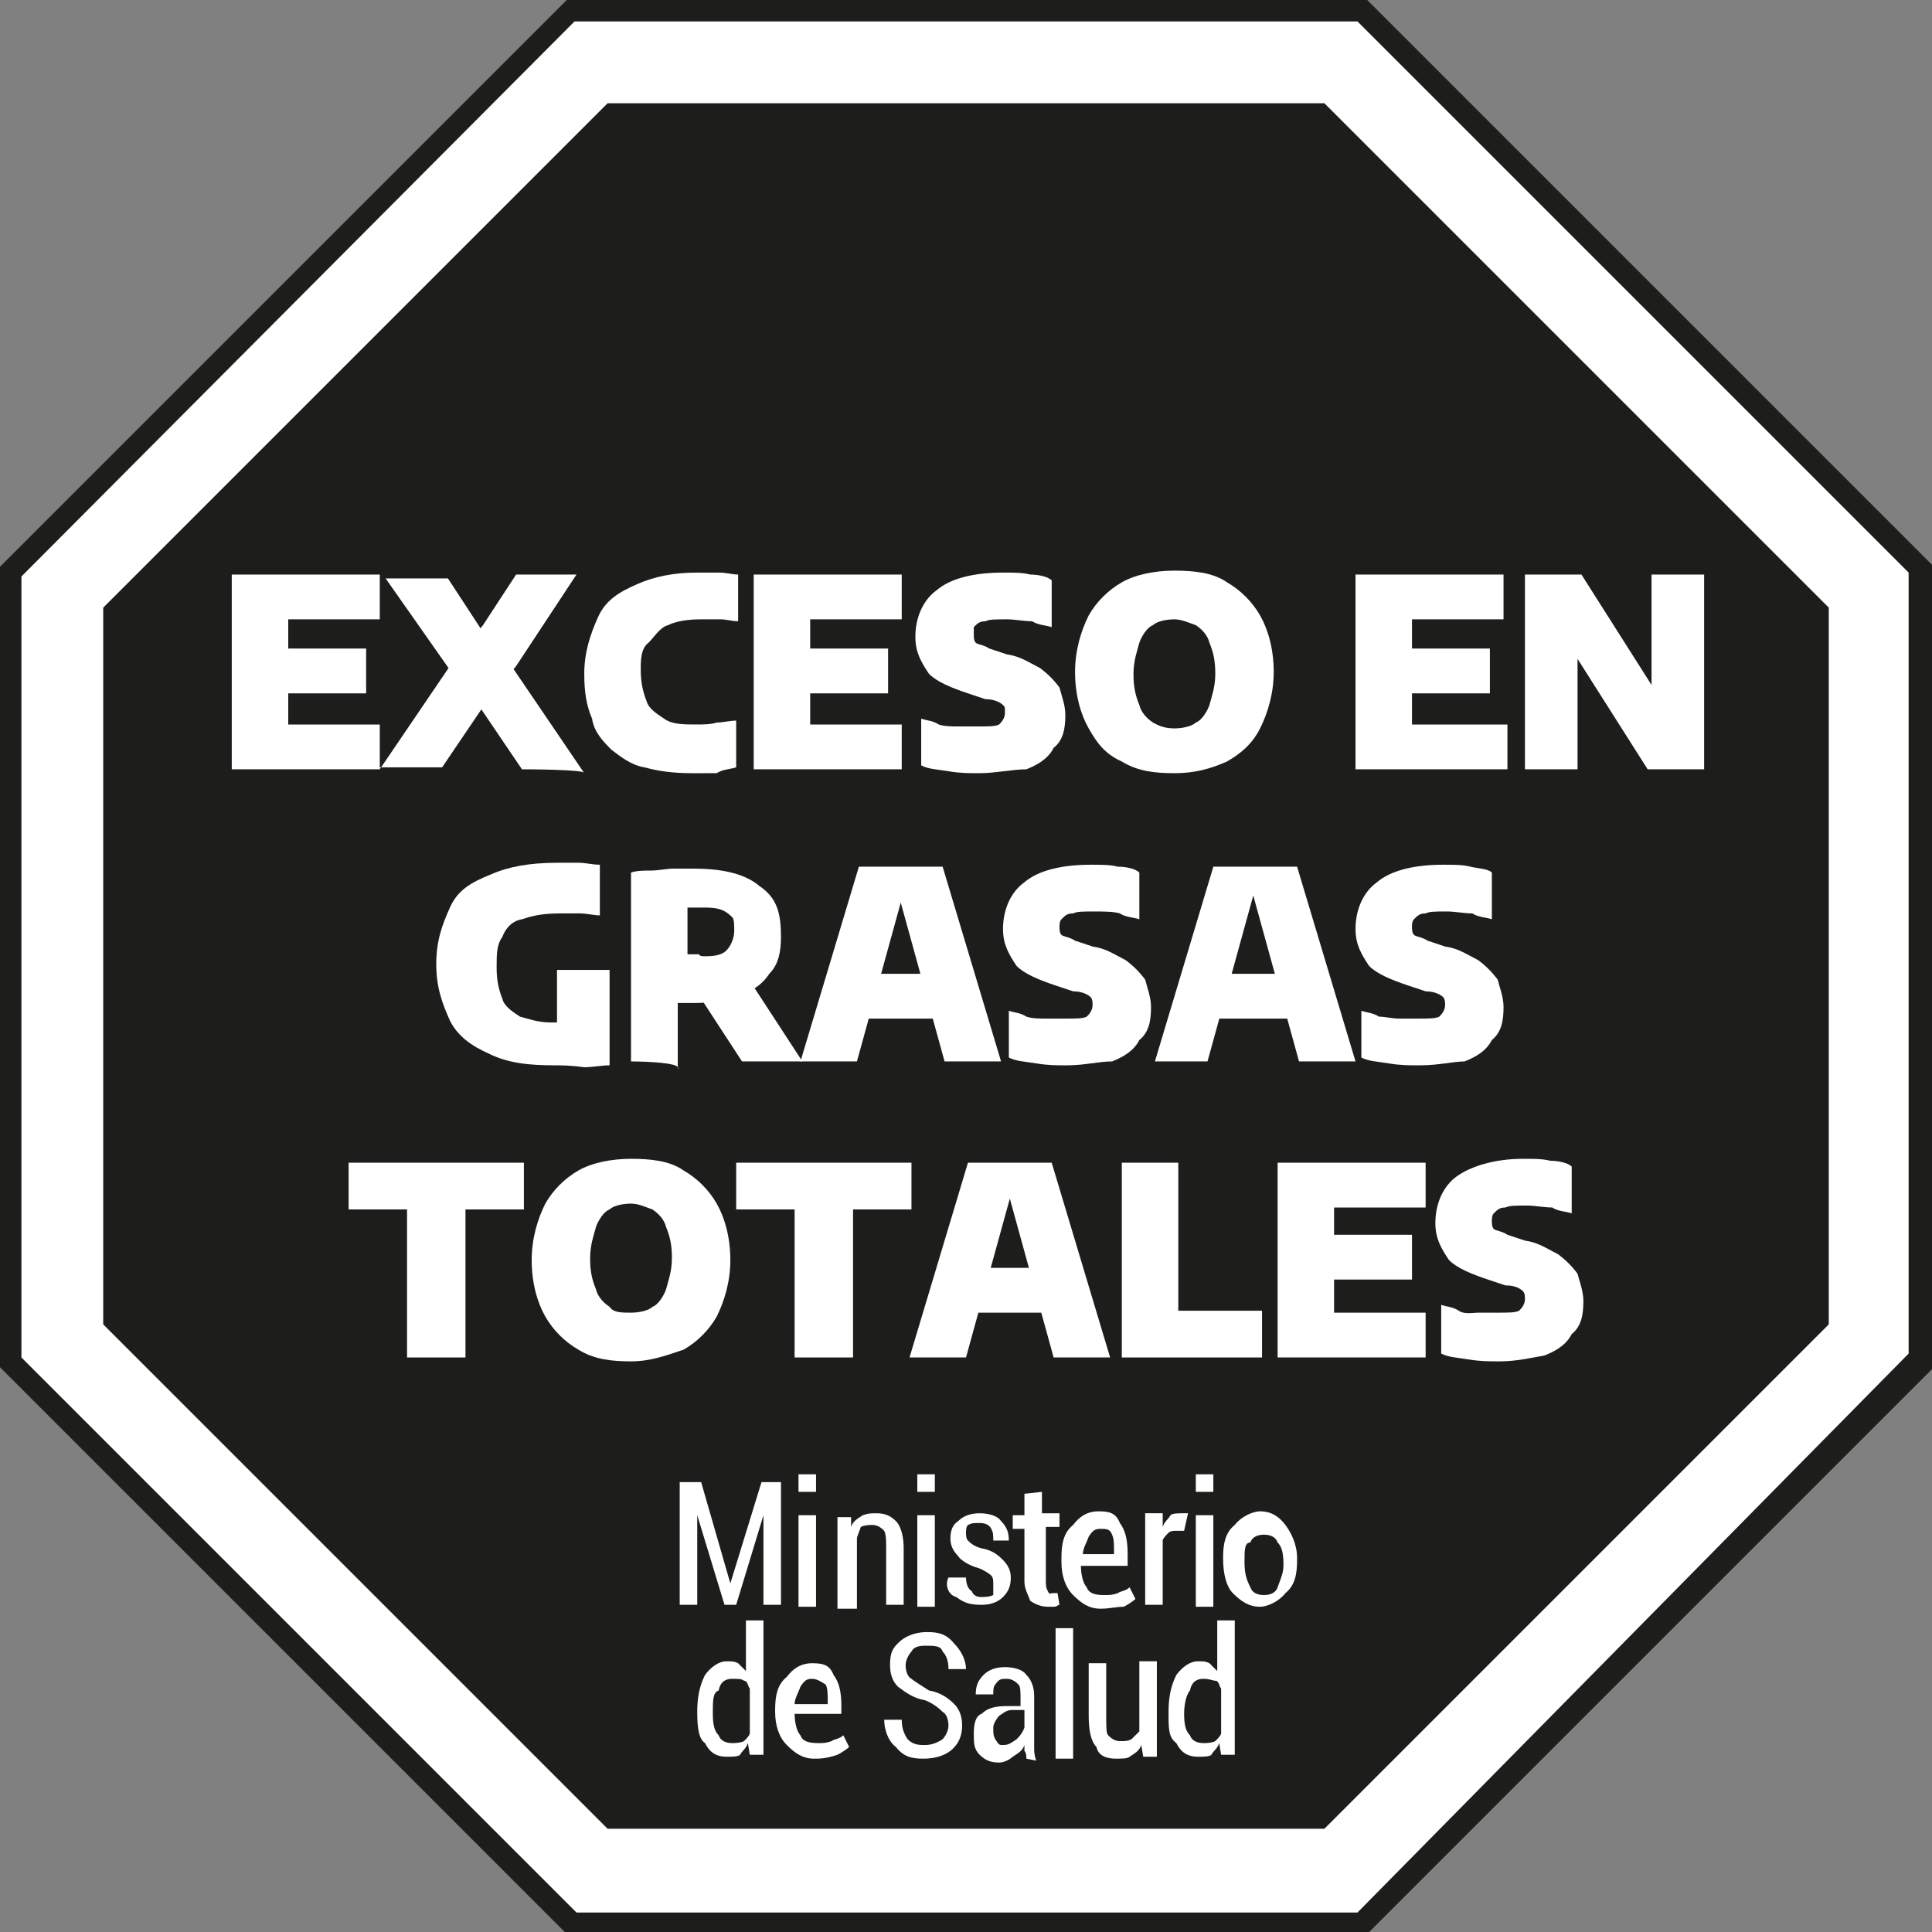 <?xml version="1.0" encoding="utf-8"?>
<!-- Generator: Adobe Illustrator 24.3.0, SVG Export Plug-In . SVG Version: 6.00 Build 0)  -->
<svg version="1.1" id="Layer_1" xmlns="http://www.w3.org/2000/svg" xmlns:xlink="http://www.w3.org/1999/xlink" x="0px" y="0px"
	 width="99.2px" height="99.2px" viewBox="0 0 99.2 99.2" style="enable-background:new 0 0 99.2 99.2;" xml:space="preserve">
<rect x="0" y="0" width="99.2" height="99.2" fill="#808080" stroke="none"/>
<style type="text/css">
	.st0{fill:#FFFFFF;}
	.st1{fill:#1D1D1B;}
</style>
<g>
	<g>
		<polygon class="st0" points="29.3,98.6 0.6,69.9 0.6,29.3 29.3,0.6 69.9,0.6 98.6,29.3 98.6,69.9 69.9,98.6 		"/>
		<path class="st1" d="M69.7,1.1l28.3,28.3v40.1L69.7,98.2H29.6L1.1,69.7V29.6L29.5,1.1H69.7z M70.2,0H29.1L0,29.1v41.1l29.1,29.1
			h41.1l29.1-29.1V29.1L70.2,0z"/>
		<polygon class="st1" points="68,5.3 31.2,5.3 5.3,31.2 5.3,68 31.2,93.9 68,93.9 93.9,68 93.9,31.2 		"/>
	</g>
	<g>
		<path class="st0" d="M11.9,39.5v-10h7.6v2.3h-4.7v5.4h4.7v2.3C19.6,39.5,11.9,39.5,11.9,39.5z M13.6,35.6v-2.3h5.2v2.3H13.6
			L13.6,35.6z"/>
		<path class="st0" d="M19.5,39.5l3.6-5.3l1.7-2.1l1.7-2.6h3.1l-3.1,4.7l-1.7,2.1l-2.1,3.1H19.5z M26.8,39.5l-2.1-3.1l-1.6-2
			l-3.3-4.7H23l1.7,2.6l1.7,2.1l3.6,5.3C30.1,39.5,26.8,39.5,26.8,39.5z"/>
		<path class="st0" d="M35.5,39.7c-0.9,0-1.7-0.1-2.4-0.3c-0.7-0.1-1.3-0.6-1.7-0.9c-0.4-0.4-0.9-0.9-1-1.6
			c-0.3-0.7-0.4-1.4-0.4-2.3c0-1.1,0.3-2,0.7-2.9c0.4-0.9,1.1-1.3,2-1.7c0.9-0.4,1.9-0.6,3.1-0.6c0.4,0,0.7,0,1.1,0s0.7,0.1,1,0.1
			v2.4c-0.3,0-0.6-0.1-0.9-0.1c-0.3,0-0.7,0-1,0c-0.7,0-1.3,0.1-1.7,0.3c-0.4,0.1-0.7,0.6-1,0.9c-0.4,0.3-0.4,0.9-0.4,1.4
			c0,0.6,0.1,1.1,0.3,1.6c0.1,0.4,0.6,0.7,0.9,0.9c0.4,0.3,1,0.3,1.7,0.3c0.3,0,0.7,0,1-0.1c0.3,0,0.7-0.1,1-0.1v2.4
			c-0.3,0.1-0.7,0.1-1,0.3C36.4,39.7,35.9,39.7,35.5,39.7z"/>
		<path class="st0" d="M38.7,39.5v-10h7.6v2.3h-4.7v5.4h4.7v2.3C46.4,39.5,38.7,39.5,38.7,39.5z M40.4,35.6v-2.3h5.2v2.3H40.4
			L40.4,35.6z"/>
		<path class="st0" d="M50.3,39.7c-0.6,0-1,0-1.6-0.1s-1-0.1-1.4-0.3v-2.4c0.3,0.1,0.6,0.1,0.9,0.3c0.3,0.1,0.7,0.1,1,0.1
			c0.4,0,0.7,0,1,0c0.6,0,0.9,0,1.1-0.1c0.1-0.1,0.3-0.3,0.3-0.6c0-0.3,0-0.3-0.1-0.4c-0.1-0.1-0.4-0.3-0.9-0.3l-0.9-0.3
			c-0.9-0.3-1.6-0.6-2-1c-0.4-0.6-0.7-1.1-0.7-1.9c0-1,0.4-1.9,1.1-2.4c0.7-0.6,1.9-0.9,3.4-0.9c0.6,0,1,0,1.4,0.1
			c0.4,0,0.9,0.1,1.1,0.3v2.4c-0.3-0.1-0.7-0.1-1-0.3c-0.4,0-0.9-0.1-1.3-0.1c-0.6,0-0.9,0-1.1,0.1c-0.3,0-0.4,0.1-0.6,0.3
			C50,32.4,50,32.5,50,32.6s0,0.3,0.1,0.4c0.1,0.1,0.4,0.1,0.7,0.3l0.9,0.3c0.7,0.1,1.1,0.4,1.7,0.7c0.4,0.3,0.7,0.6,1,1
			c0.1,0.4,0.3,0.9,0.3,1.4c0,0.7-0.1,1.3-0.6,1.7c-0.3,0.6-0.9,0.9-1.4,1.1C52,39.5,51.1,39.7,50.3,39.7z"/>
		<path class="st0" d="M60.3,39.7c-1,0-1.9-0.1-2.7-0.6c-0.9-0.4-1.3-1-1.7-1.7c-0.4-0.7-0.7-1.7-0.7-2.9c0-1.1,0.3-2.1,0.7-2.9
			c0.4-0.7,1-1.3,1.7-1.7c0.7-0.4,1.7-0.6,2.7-0.6s2,0.1,2.7,0.6c0.7,0.4,1.3,1,1.7,1.7c0.4,0.7,0.7,1.7,0.7,2.9
			c0,1.1-0.3,2.1-0.7,2.9s-1,1.3-1.7,1.7C62.1,39.5,61.3,39.7,60.3,39.7z M60.3,37.4c0.4,0,0.9-0.1,1.1-0.3c0.3-0.1,0.6-0.6,0.7-0.9
			c0.1-0.4,0.3-0.9,0.3-1.6c0-0.7-0.1-1.1-0.3-1.6c-0.1-0.4-0.4-0.7-0.7-0.9c-0.3-0.1-0.7-0.3-1.1-0.3s-0.9,0.1-1.1,0.3
			c-0.3,0.1-0.6,0.6-0.7,0.9c-0.1,0.4-0.3,0.9-0.3,1.6c0,0.7,0.1,1.1,0.3,1.6c0.1,0.4,0.4,0.7,0.7,0.9
			C59.4,37.2,59.7,37.4,60.3,37.4z"/>
		<path class="st0" d="M69.6,39.5v-10h7.6v2.3h-4.7v5.4h4.9v2.3H69.6L69.6,39.5z M71.3,35.6v-2.3h5.2v2.3H71.3L71.3,35.6z"/>
		<path class="st0" d="M78.3,39.5v-10h2.9l4,6.3h-0.4v-6.3h2.7v10h-2.9l-4-6.3H81v6.3C81,39.5,78.3,39.5,78.3,39.5z"/>
	</g>
	<g>
		<path class="st0" d="M28.5,54.7c-1.3,0-2.4-0.1-3.4-0.6c-0.9-0.4-1.6-0.9-2-1.7c-0.4-0.9-0.7-1.7-0.7-2.9s0.3-2,0.7-2.9
			c0.4-0.9,1.1-1.3,2.1-1.7c0.9-0.4,2-0.6,3.4-0.6c0.4,0,0.9,0,1.1,0c0.4,0,0.7,0.1,1.1,0.1V47c-0.3,0-0.7-0.1-1-0.1s-0.7,0-1,0
			c-0.9,0-1.4,0.1-2,0.3c-0.6,0.1-0.9,0.6-1,0.9c-0.3,0.4-0.3,0.9-0.3,1.6c0,0.6,0.1,1.1,0.3,1.6c0.1,0.4,0.6,0.7,0.9,0.9
			c0.4,0.1,0.9,0.3,1.6,0.3c0.3,0,0.6,0,0.7,0c0.3,0,0.6,0,0.7-0.1l-1.1,1v-3.6h2.7v4.9c-0.4,0-0.9,0.1-1.3,0.1
			C29.3,54.7,28.8,54.7,28.5,54.7z"/>
		<path class="st0" d="M32.4,54.5v-9.7c0.3-0.1,0.7-0.1,1-0.1c0.4,0,0.9-0.1,1.1-0.1c0.4,0,0.9,0,1.1,0c1.6,0,2.7,0.3,3.4,0.9
			c0.9,0.6,1.1,1.4,1.1,2.6c0,0.7-0.1,1.4-0.6,1.9c-0.4,0.6-0.9,0.9-1.6,1.1c-0.7,0.3-1.4,0.4-2.3,0.4c-0.1,0-0.3,0-0.4,0
			s-0.3,0-0.4,0v3.4C35.1,54.5,32.4,54.5,32.4,54.5z M38.1,54.5l-3-4.6h3.1l3,4.6H38.1z M36.2,49.1c0.6,0,0.9-0.1,1.1-0.3
			s0.4-0.6,0.4-1c0-0.3,0-0.6-0.1-0.7c-0.1-0.1-0.3-0.3-0.6-0.4c-0.3-0.1-0.6-0.1-0.9-0.1c-0.1,0-0.3,0-0.4,0s-0.3,0-0.4,0V49
			c0.1,0,0.1,0,0.3,0c0.1,0,0.1,0,0.3,0C35.9,49.1,36.1,49.1,36.2,49.1z"/>
		<path class="st0" d="M41.1,54.5l3-10h4.3l3,10h-2.9l-2.4-8.7h0.3L44,54.5H41.1z M43.5,52.3l0.6-2.3h4l0.6,2.3H43.5z"/>
		<path class="st0" d="M54.8,54.7c-0.6,0-1,0-1.6-0.1c-0.6-0.1-1-0.1-1.4-0.3v-2.4c0.3,0.1,0.6,0.1,0.9,0.3c0.3,0.1,0.7,0.1,1,0.1
			c0.4,0,0.7,0,1,0c0.6,0,0.9,0,1.1-0.1c0.1-0.1,0.3-0.3,0.3-0.6c0-0.1,0-0.3-0.1-0.4s-0.4-0.3-0.9-0.3l-0.9-0.3
			c-0.9-0.3-1.6-0.6-2-1c-0.4-0.6-0.7-1.1-0.7-1.9c0-1,0.4-1.9,1.1-2.4c0.7-0.6,1.9-0.9,3.4-0.9c0.6,0,1,0,1.4,0.1
			c0.4,0,0.9,0.1,1.1,0.3v2.4c-0.3-0.1-0.7-0.1-1-0.3c-0.3-0.1-0.9-0.1-1.3-0.1c-0.6,0-0.9,0-1.1,0.1c-0.3,0-0.4,0.1-0.6,0.3
			c-0.1,0.1-0.1,0.3-0.1,0.4s0,0.3,0.1,0.4s0.4,0.1,0.7,0.3l0.9,0.3c0.7,0.1,1.1,0.4,1.7,0.7c0.4,0.3,0.7,0.6,1,1
			c0.1,0.4,0.3,0.9,0.3,1.4c0,0.7-0.1,1.3-0.6,1.7c-0.3,0.6-0.9,0.9-1.4,1.1C56.4,54.5,55.7,54.7,54.8,54.7z"/>
		<path class="st0" d="M59.3,54.5l3-10h4.3l3,10h-2.9l-2.4-8.7h0.1L62,54.5H59.3z M61.7,52.3l0.6-2.3h4l0.6,2.3H61.7z"/>
		<path class="st0" d="M72.9,54.7c-0.6,0-1,0-1.6-0.1s-1-0.1-1.4-0.3v-2.4c0.3,0.1,0.6,0.1,0.9,0.3c0.3,0,0.7,0.1,1,0.1
			c0.4,0,0.7,0,1,0c0.6,0,0.9,0,1.1-0.1c0.1-0.1,0.3-0.3,0.3-0.6c0-0.1,0-0.3-0.1-0.4c-0.1-0.1-0.4-0.3-0.9-0.3l-0.9-0.3
			c-0.9-0.3-1.6-0.6-2-1c-0.4-0.6-0.7-1.1-0.7-1.9c0-1,0.4-1.9,1.1-2.4c0.7-0.6,1.9-0.9,3.4-0.9c0.6,0,1,0,1.4,0.1
			c0.4,0.1,0.9,0.1,1.1,0.3v2.4c-0.3-0.1-0.7-0.1-1-0.3c-0.4,0-0.9-0.1-1.3-0.1c-0.6,0-0.9,0-1.1,0.1c-0.3,0-0.4,0.1-0.6,0.3
			c-0.1,0.1-0.1,0.3-0.1,0.4s0,0.3,0.1,0.4c0.1,0.1,0.4,0.1,0.7,0.3l0.9,0.3c0.7,0.1,1.1,0.4,1.7,0.7c0.4,0.3,0.7,0.6,1,1
			c0.1,0.4,0.3,0.9,0.3,1.4c0,0.7-0.1,1.3-0.6,1.7c-0.3,0.6-0.9,0.9-1.4,1.1C74.6,54.5,73.9,54.7,72.9,54.7z"/>
	</g>
	<g>
		<path class="st0" d="M20.9,69.7v-7.6h-3v-2.4h9v2.4h-3v7.6H20.9z"/>
		<path class="st0" d="M32.4,69.9c-1,0-1.9-0.1-2.7-0.6c-0.7-0.4-1.3-1-1.7-1.7c-0.4-0.7-0.7-1.7-0.7-2.9c0-1.1,0.3-2.1,0.7-2.9
			c0.4-0.7,1-1.3,1.7-1.7c0.7-0.4,1.7-0.6,2.7-0.6c1,0,2,0.1,2.7,0.6c0.7,0.4,1.3,1,1.7,1.7c0.4,0.7,0.7,1.7,0.7,2.9
			c0,1.1-0.3,2.1-0.7,2.9c-0.4,0.7-1,1.3-1.7,1.7C34.2,69.6,33.4,69.9,32.4,69.9z M32.4,67.4c0.4,0,0.9-0.1,1.1-0.3
			c0.3-0.1,0.6-0.6,0.7-0.9c0.1-0.4,0.3-0.9,0.3-1.6s-0.1-1.1-0.3-1.6c-0.1-0.4-0.4-0.7-0.7-0.9c-0.3-0.1-0.7-0.3-1.1-0.3
			c-0.4,0-0.9,0.1-1.1,0.3c-0.3,0.1-0.6,0.6-0.7,0.9c-0.1,0.4-0.3,0.9-0.3,1.6s0.1,1.1,0.3,1.6c0.1,0.4,0.4,0.7,0.7,0.9
			C31.5,67.4,31.9,67.4,32.4,67.4z"/>
		<path class="st0" d="M40.8,69.7v-7.6h-3v-2.4h9v2.4h-3v7.6H40.8z"/>
		<path class="st0" d="M46.7,69.7l3-10H54l3,10h-2.9L51.7,61H52l-2.4,8.7H46.7z M49.2,67.4l0.6-2.3h4l0.6,2.3H49.2z"/>
		<path class="st0" d="M57.6,69.7v-10h2.9v7.6h4.3v2.4H57.6L57.6,69.7z"/>
		<path class="st0" d="M65.6,69.7v-10h7.6V62h-4.7v5.4h4.7v2.3C73.2,69.7,65.6,69.7,65.6,69.7z M67.3,65.7v-2.3h5.2v2.3H67.3z"/>
		<path class="st0" d="M77,69.9c-0.6,0-1,0-1.6-0.1c-0.6-0.1-1-0.1-1.4-0.3V67c0.3,0.1,0.6,0.1,0.9,0.3s0.7,0.1,1,0.1
			c0.4,0,0.7,0,1,0c0.6,0,0.9,0,1.1-0.1c0.1-0.1,0.3-0.3,0.3-0.6c0-0.1,0-0.3-0.1-0.4C78,66.1,77.7,66,77.3,66l-0.9-0.3
			c-0.9-0.3-1.6-0.6-2-1c-0.4-0.6-0.7-1.1-0.7-1.9c0-1,0.4-1.9,1.1-2.4s1.9-0.9,3.4-0.9c0.6,0,1,0,1.4,0.1c0.4,0,0.9,0.1,1.1,0.3
			v2.4c-0.3-0.1-0.7-0.1-1-0.3c-0.4,0-0.9-0.1-1.3-0.1c-0.6,0-0.9,0-1.1,0.1c-0.3,0-0.4,0.1-0.6,0.3c-0.1,0.1-0.1,0.3-0.1,0.4
			s0,0.3,0.1,0.4c0.1,0.1,0.4,0.1,0.7,0.3l0.9,0.3c0.7,0.1,1.1,0.4,1.7,0.7c0.4,0.3,0.7,0.6,1,1c0.1,0.4,0.3,0.9,0.3,1.4
			c0,0.7-0.1,1.3-0.6,1.7c-0.3,0.6-0.9,0.9-1.4,1.1C78.7,69.7,77.9,69.9,77,69.9z"/>
	</g>
	<g>
		<path class="st0" d="M37.5,81.3L37.5,81.3l1.6-5.2h1v6.3h-0.9v-4.6l0,0l-1.4,4.6h-0.6l-1.4-4.6l0,0v4.6h-0.9v-6.3h1.1L37.5,81.3z"
			/>
		<path class="st0" d="M41.9,76.6h-0.9v-0.9h0.9V76.6z M41.9,82.5h-0.9v-4.7h0.9V82.5z"/>
		<path class="st0" d="M43.7,77.7v0.7c0.1-0.3,0.3-0.4,0.6-0.6c0.3-0.1,0.4-0.1,0.7-0.1c0.4,0,0.7,0.1,1,0.4s0.4,0.9,0.4,1.4v2.9
			h-0.9v-2.9c0-0.4,0-0.7-0.1-0.9c-0.1-0.1-0.3-0.3-0.6-0.3c-0.1,0-0.4,0-0.6,0.1C44.1,78.7,44,78.9,44,79v3.6h-1v-4.7h0.7V77.7z"/>
		<path class="st0" d="M48,76.6h-0.9v-0.9H48V76.6z M48,82.5h-0.9v-4.7H48V82.5z"/>
		<path class="st0" d="M51,81.3c0-0.1,0-0.3-0.1-0.4c-0.1-0.1-0.4-0.3-0.7-0.4c-0.4-0.1-0.9-0.4-1-0.6c-0.3-0.3-0.4-0.6-0.4-0.9
			c0-0.4,0.1-0.7,0.4-0.9c0.3-0.3,0.7-0.4,1.1-0.4c0.4,0,0.9,0.1,1.1,0.4c0.3,0.3,0.4,0.6,0.4,1l0,0H51c0-0.3,0-0.4-0.1-0.6
			s-0.3-0.3-0.6-0.3c-0.3,0-0.4,0-0.6,0.1c-0.1,0.1-0.1,0.3-0.1,0.4c0,0.1,0,0.3,0.1,0.4c0.1,0.1,0.3,0.3,0.7,0.4
			c0.6,0.1,0.9,0.4,1.1,0.6c0.3,0.3,0.4,0.6,0.4,0.9c0,0.4-0.1,0.7-0.4,1c-0.3,0.3-0.7,0.4-1.1,0.4c-0.6,0-0.9-0.1-1.3-0.4
			c-0.4-0.1-0.6-0.6-0.4-1l0,0h0.9c0,0.3,0.1,0.6,0.3,0.7C50,82,50.3,82,50.4,82s0.4,0,0.6-0.1C51,81.6,51,81.5,51,81.3z"/>
		<path class="st0" d="M53.5,76.6v1.1h0.9v0.7h-0.7v2.7c0,0.3,0,0.4,0.1,0.6s0.1,0.1,0.3,0.1h0.1h0.1l0.1,0.6
			c-0.1,0-0.1,0.1-0.3,0.1s-0.3,0-0.3,0c-0.3,0-0.6-0.1-0.9-0.3c-0.1-0.3-0.3-0.6-0.3-1v-2.7h-0.6v-0.7h0.6v-1.1L53.5,76.6
			L53.5,76.6z"/>
		<path class="st0" d="M56.5,82.6c-0.6,0-1-0.3-1.4-0.7c-0.4-0.4-0.6-1-0.6-1.7V80c0-0.7,0.1-1.3,0.6-1.7c0.3-0.4,0.7-0.7,1.3-0.7
			s0.9,0.1,1.1,0.6c0.3,0.4,0.4,0.9,0.4,1.6v0.6h-2.4c0,0.4,0.1,0.9,0.3,1.1c0.1,0.3,0.4,0.4,0.9,0.4c0.3,0,0.4,0,0.7-0.1
			c0.1-0.1,0.4-0.1,0.6-0.3l0.3,0.6c-0.1,0.1-0.4,0.3-0.6,0.4C57.3,82.5,57,82.6,56.5,82.6z M56.5,78.5c-0.3,0-0.4,0.1-0.6,0.4
			c-0.1,0.3-0.3,0.6-0.3,0.9h1.6v-0.1c0-0.4,0-0.7-0.1-0.9C57,78.5,56.8,78.5,56.5,78.5z"/>
		<path class="st0" d="M60.8,78.6h-0.4c-0.1,0-0.3,0-0.4,0.1c-0.1,0.1-0.3,0.3-0.3,0.4v3.3h-0.9v-4.7h0.9v0.7
			c0.1-0.3,0.3-0.4,0.4-0.6c0.1-0.1,0.4-0.1,0.6-0.1h0.1H61L60.8,78.6z"/>
		<path class="st0" d="M62.3,76.6h-0.9v-0.9h0.9V76.6z M62.3,82.5h-0.9v-4.7h0.9V82.5z"/>
		<path class="st0" d="M62.8,80c0-0.7,0.1-1.3,0.6-1.7c0.3-0.4,0.9-0.7,1.3-0.7c0.6,0,1,0.3,1.3,0.7s0.6,1,0.6,1.7v0.1
			c0,0.7-0.1,1.3-0.6,1.7c-0.3,0.4-0.9,0.7-1.3,0.7c-0.6,0-1-0.3-1.4-0.7C63,81.5,62.8,80.9,62.8,80L62.8,80L62.8,80z M63.9,80.2
			c0,0.6,0.1,0.9,0.3,1.3c0.1,0.3,0.4,0.4,0.7,0.4c0.3,0,0.6-0.1,0.7-0.4c0.1-0.3,0.3-0.7,0.3-1.1v-0.1c0-0.6-0.1-0.9-0.3-1.1
			c-0.1-0.3-0.4-0.4-0.7-0.4c-0.3,0-0.6,0.1-0.7,0.4C63.9,79.2,63.9,79.6,63.9,80.2L63.9,80.2z"/>
	</g>
	<g>
		<path class="st0" d="M35.8,87.9c0-0.7,0.1-1.3,0.4-1.9c0.3-0.4,0.7-0.7,1.1-0.7c0.3,0,0.4,0,0.6,0.1c0.1,0.1,0.3,0.3,0.4,0.4v-2.6
			h0.9v6.9h-0.7l-0.1-0.6c-0.1,0.3-0.3,0.4-0.4,0.6c-0.1,0.1-0.4,0.1-0.7,0.1c-0.6,0-0.9-0.3-1.1-0.7C35.9,89.3,35.8,88.8,35.8,87.9
			C35.8,88,35.8,87.9,35.8,87.9z M36.6,88c0,0.6,0.1,0.9,0.3,1.1c0.1,0.3,0.4,0.4,0.7,0.4c0.1,0,0.4,0,0.6-0.1
			c0.1-0.1,0.3-0.3,0.3-0.4v-2.3c-0.1-0.1-0.1-0.4-0.3-0.4c-0.1-0.1-0.3-0.1-0.6-0.1s-0.6,0.1-0.7,0.6C36.6,86.9,36.6,87.3,36.6,88
			L36.6,88z"/>
		<path class="st0" d="M41.8,90.3c-0.6,0-1-0.3-1.4-0.7c-0.4-0.4-0.6-1-0.6-1.7v-0.1c0-0.7,0.1-1.3,0.6-1.7c0.3-0.4,0.7-0.7,1.3-0.7
			c0.6,0,0.9,0.1,1.1,0.6c0.3,0.4,0.4,0.9,0.4,1.6V88h-2.4c0,0.4,0.1,0.9,0.3,1.1c0.1,0.3,0.4,0.4,0.9,0.4c0.3,0,0.4,0,0.7-0.1
			c0.1-0.1,0.4-0.1,0.6-0.3l0.3,0.6c-0.1,0.1-0.4,0.3-0.6,0.4C42.4,90.3,42.1,90.3,41.8,90.3z M41.7,86.2c-0.3,0-0.4,0.1-0.6,0.4
			c-0.1,0.3-0.3,0.6-0.3,0.9h1.7v-0.1c0-0.4,0-0.7-0.1-0.9C42.1,86.3,41.9,86.2,41.7,86.2z"/>
		<path class="st0" d="M48.7,88.6c0-0.3-0.1-0.6-0.3-0.7c-0.1-0.1-0.4-0.4-0.9-0.6c-0.6-0.1-1-0.4-1.4-0.7c-0.3-0.3-0.4-0.7-0.4-1.1
			c0-0.6,0.1-0.9,0.6-1.3c0.4-0.3,0.9-0.4,1.3-0.4c0.6,0,1,0.1,1.4,0.6c0.4,0.4,0.6,0.9,0.6,1.3l0,0h-0.9c0-0.4-0.1-0.7-0.3-0.9
			c-0.1-0.3-0.4-0.3-0.9-0.3c-0.4,0-0.6,0.1-0.7,0.3c-0.1,0.1-0.3,0.4-0.3,0.7c0,0.3,0.1,0.6,0.3,0.7c0.1,0.1,0.6,0.4,0.9,0.6
			c0.6,0.1,1,0.4,1.3,0.7c0.3,0.3,0.4,0.7,0.4,1.1c0,0.4-0.1,0.9-0.6,1.3c-0.4,0.3-0.9,0.4-1.4,0.4c-0.6,0-1-0.1-1.4-0.6
			c-0.4-0.3-0.6-0.9-0.6-1.4l0,0h0.9c0,0.4,0.1,0.7,0.3,1c0.3,0.3,0.6,0.3,0.9,0.3s0.6-0.1,0.9-0.3C48.5,89.2,48.7,88.9,48.7,88.6z"
			/>
		<path class="st0" d="M52.7,90.3c0-0.1,0-0.3-0.1-0.4c0-0.1,0-0.3,0-0.3c-0.1,0.3-0.3,0.4-0.6,0.6c-0.1,0.1-0.4,0.3-0.7,0.3
			c-0.4,0-0.7-0.1-1-0.4C50,89.8,50,89.5,50,89s0.1-0.9,0.4-1c0.3-0.3,0.7-0.4,1.3-0.4h0.7v-0.4c0-0.3,0-0.6-0.1-0.7
			c-0.1-0.1-0.3-0.3-0.6-0.3c-0.3,0-0.4,0-0.6,0.3C51,86.6,51,86.8,51,87h-0.9l0,0c0-0.4,0.1-0.7,0.4-1c0.3-0.3,0.7-0.4,1.1-0.4
			c0.4,0,0.9,0.1,1.1,0.4c0.3,0.3,0.4,0.7,0.4,1.1v2.1c0,0.1,0,0.4,0,0.6c0,0.1,0,0.3,0.1,0.6L52.7,90.3L52.7,90.3z M51.5,89.6
			c0.3,0,0.4-0.1,0.7-0.3c0.1-0.1,0.3-0.3,0.4-0.6v-0.9H52c-0.3,0-0.4,0.1-0.7,0.3c-0.1,0.1-0.3,0.4-0.3,0.6c0,0.3,0,0.4,0.1,0.6
			C51.3,89.6,51.3,89.6,51.5,89.6z"/>
		<path class="st0" d="M55.1,90.3h-0.9v-6.7h0.9V90.3z"/>
		<path class="st0" d="M58.6,89.6c-0.1,0.3-0.3,0.4-0.6,0.6c-0.1,0.1-0.4,0.1-0.7,0.1c-0.4,0-0.9-0.1-1-0.6
			c-0.3-0.3-0.4-0.9-0.4-1.6v-2.7h0.9v2.7c0,0.6,0,0.9,0.1,1s0.3,0.3,0.6,0.3c0.3,0,0.4,0,0.6-0.1c0.1-0.1,0.3-0.3,0.4-0.4v-3.6h0.9
			v4.9h-0.7L58.6,89.6z"/>
		<path class="st0" d="M60,87.9c0-0.7,0.1-1.3,0.4-1.9c0.3-0.4,0.7-0.7,1.1-0.7c0.3,0,0.4,0,0.6,0.1c0.1,0.1,0.3,0.3,0.4,0.4v-2.6
			h0.9v6.9h-0.7l-0.1-0.6c-0.1,0.3-0.3,0.4-0.4,0.6c-0.1,0.1-0.4,0.1-0.7,0.1c-0.6,0-0.9-0.3-1.1-0.7C60,89.2,60,88.8,60,87.9
			L60,87.9z M60.8,88c0,0.6,0.1,0.9,0.3,1.1c0.1,0.3,0.4,0.4,0.7,0.4c0.1,0,0.4,0,0.6-0.1c0.1-0.1,0.3-0.3,0.3-0.4v-2.3
			c-0.1-0.1-0.1-0.4-0.3-0.4c-0.1,0-0.3-0.1-0.6-0.1s-0.6,0.1-0.7,0.6C61,86.9,60.8,87.3,60.8,88L60.8,88z"/>
	</g>
</g>
</svg>
